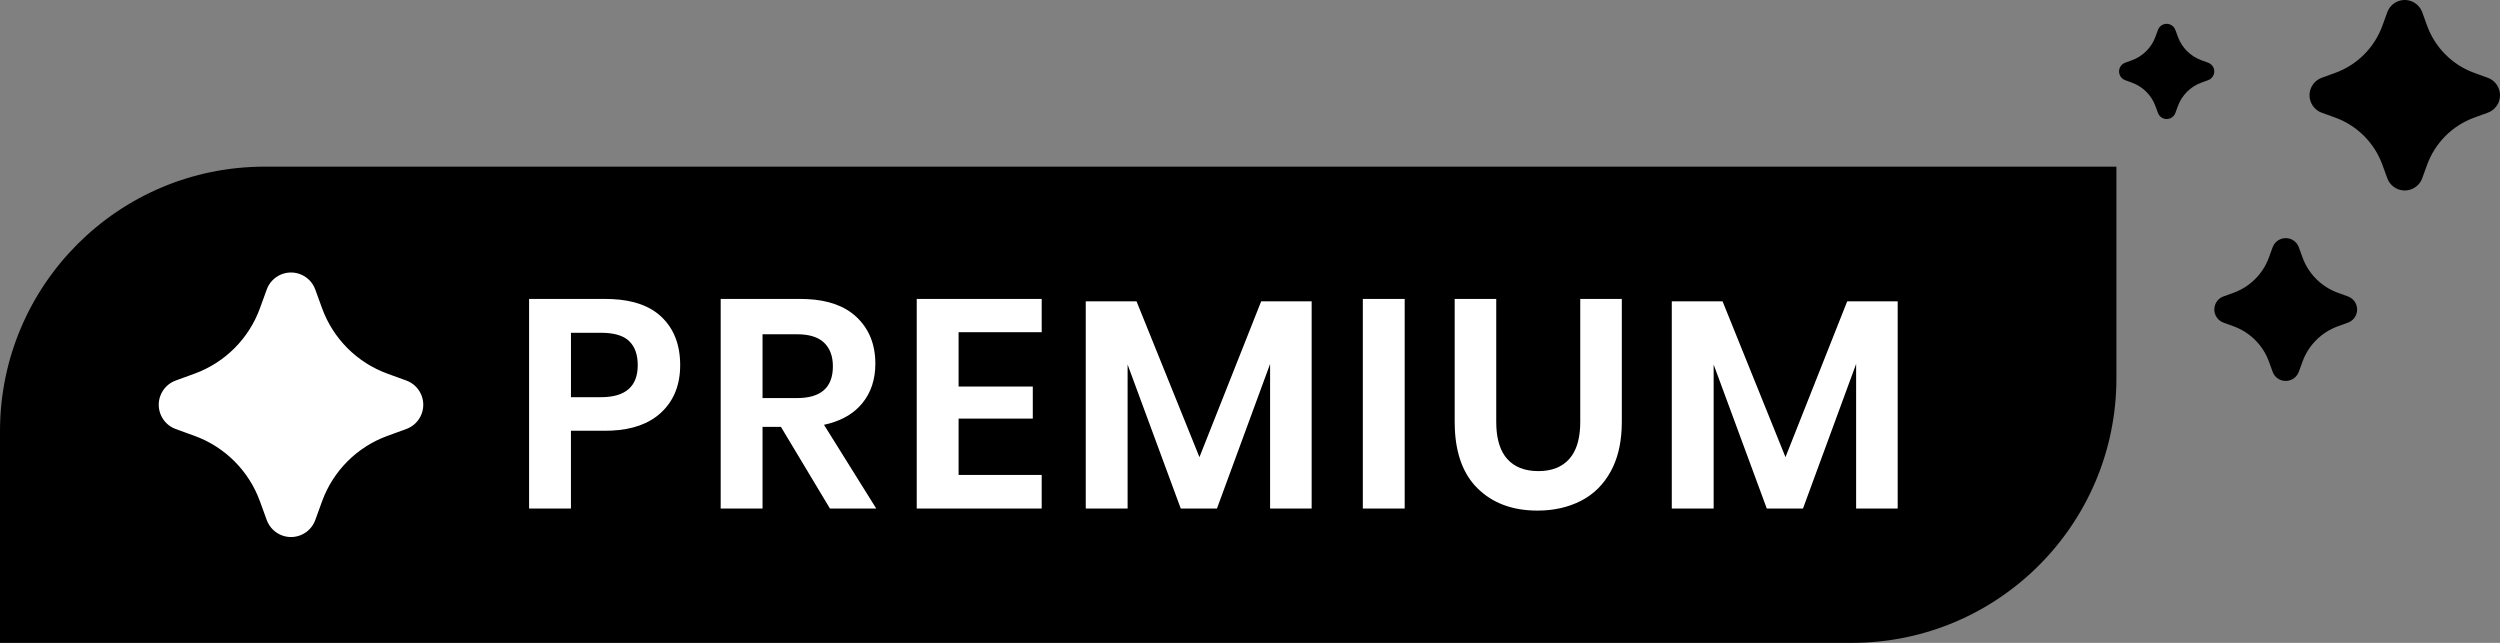 <svg viewBox="0 0 210 54" xmlns="http://www.w3.org/2000/svg"><rect x="0" y="0" width="210" height="54" fill="#808080" stroke="none"/><g fill="none" fill-rule="evenodd"><path d="m177.778 14v17.778c0 12.273-9.949 22.222-22.222 22.222h-155.556v-17.778c0-12.273 9.949-22.222 22.222-22.222zm14.622 6.071c.326.118.582.375.701.701l.309.851c.501 1.38 1.588 2.467 2.968 2.968l.851.309c.608.221.921.893.701 1.5-.118.326-.375.582-.701.701l-.851.309c-1.38.501-2.467 1.588-2.968 2.968l-.309.851c-.221.608-.893.921-1.5.701-.326-.118-.582-.375-.701-.701l-.309-.851c-.501-1.38-1.588-2.467-2.968-2.968l-.851-.309c-.608-.221-.921-.893-.701-1.5.118-.326.375-.582.701-.701l.851-.309c1.38-.501 2.467-1.588 2.968-2.968l.309-.851c.221-.608.893-.921 1.5-.701zm10.133-19.976c.434.158.776.5.934.934l.412 1.134c.669 1.84 2.118 3.289 3.958 3.958l1.134.412c.81.295 1.229 1.19.934 2.001-.158.434-.5.776-.934.934l-1.134.412c-1.84.669-3.289 2.118-3.958 3.958l-.412 1.134c-.295.81-1.19 1.229-2.001.934-.434-.158-.776-.5-.934-.934l-.412-1.134c-.669-1.84-2.118-3.289-3.958-3.958l-1.134-.412c-.81-.295-1.229-1.19-.934-2.001.158-.434.5-.776.934-.934l1.134-.412c1.84-.669 3.289-2.118 3.958-3.958l.412-1.134c.295-.81 1.19-1.229 2.001-.934zm-20.267 1.953c.217.079.388.25.467.467l.206.567c.334.92 1.059 1.644 1.979 1.979l.567.206c.405.147.614.595.467 1-.079.217-.25.388-.467.467l-.567.206c-.92.334-1.644 1.059-1.979 1.979l-.206.567c-.147.405-.595.614-1.0.467-.217-.079-.388-.25-.467-.467l-.206-.567c-.334-.92-1.059-1.644-1.979-1.979l-.567-.206c-.405-.147-.614-.595-.467-1.0.079-.217.25-.388.467-.467l.567-.206c.92-.334 1.644-1.059 1.979-1.979l.206-.567c.147-.405.595-.614 1-.467z" fill="#000"/><path d="m25.185 23.02c.603.219 1.078.694 1.297 1.297l.573 1.576c.929 2.555 2.941 4.568 5.497 5.497l1.576.573c1.125.409 1.706 1.653 1.297 2.778-.219.603-.694 1.078-1.297 1.297l-1.576.573c-2.555.929-4.568 2.941-5.497 5.497l-.573 1.576c-.409 1.125-1.653 1.706-2.778 1.297-.603-.219-1.078-.694-1.297-1.297l-.573-1.576c-.929-2.555-2.941-4.568-5.497-5.497l-1.576-.573c-1.125-.409-1.706-1.653-1.297-2.778.219-.603.694-1.078 1.297-1.297l1.576-.573c2.555-.929 4.568-2.941 5.497-5.497l.573-1.576c.409-1.125 1.653-1.706 2.778-1.297zm100.499 2.091v10.323l.011.447c.06 1.158.36 2.044.899 2.657.607.69 1.484 1.035 2.631 1.035 1.13 0 1.999-.345 2.606-1.035.539-.613.839-1.499.899-2.657l.011-.447v-10.323h3.491v10.323l-.014.599c-.066 1.37-.365 2.546-.896 3.528-.607 1.122-1.446 1.957-2.518 2.506s-2.29.823-3.653.823c-2.111 0-3.798-.632-5.062-1.895-1.166-1.166-1.794-2.835-1.884-5.007l-.011-.553v-10.323zm-74.832 0 .554.012c1.804.082 3.186.577 4.146 1.484 1.056.997 1.583 2.352 1.583 4.064 0 1.679-.544 3.017-1.633 4.014-.99.907-2.361 1.401-4.113 1.484l-.537.012h-2.892v6.533h-3.516v-17.603zm16.393 0 .546.012c1.778.082 3.155.577 4.13 1.484 1.072.997 1.608 2.311 1.608 3.94 0 1.33-.37 2.444-1.11 3.341-.658.798-1.574 1.359-2.751 1.684l-.453.111 4.388 7.031h-3.89l-4.114-6.857h-1.546v6.857h-3.516v-17.603zm20.257 0v2.793h-6.981v4.563h6.233v2.693h-6.233v4.737h6.981v2.818h-10.497v-17.603zm7.965.199 5.286 13.09 5.186-13.09h4.239v17.404h-3.491v-12.143l-4.463 12.143h-3.042l-4.463-12.093v12.093h-3.516v-17.404zm22.526-.199v17.603h-3.516v-17.603zm26.701.199 5.286 13.09 5.186-13.09h4.239v17.404h-3.491v-12.143l-4.463 12.143h-3.042l-4.463-12.093v12.093h-3.516v-17.404zm-77.749 2.768h-2.892v5.361h2.892c2.011 0 3.017-.889 3.017-2.668 0-.848-.245-1.508-.736-1.982-.429-.415-1.065-.648-1.908-.7zm-16.467-.125h-2.518v5.411h2.518c2.061 0 3.092-.898 3.092-2.693 0-.881-.241-1.554-.723-2.02-.422-.407-1.079-.636-1.972-.687z" fill="#fff"/></g></svg>